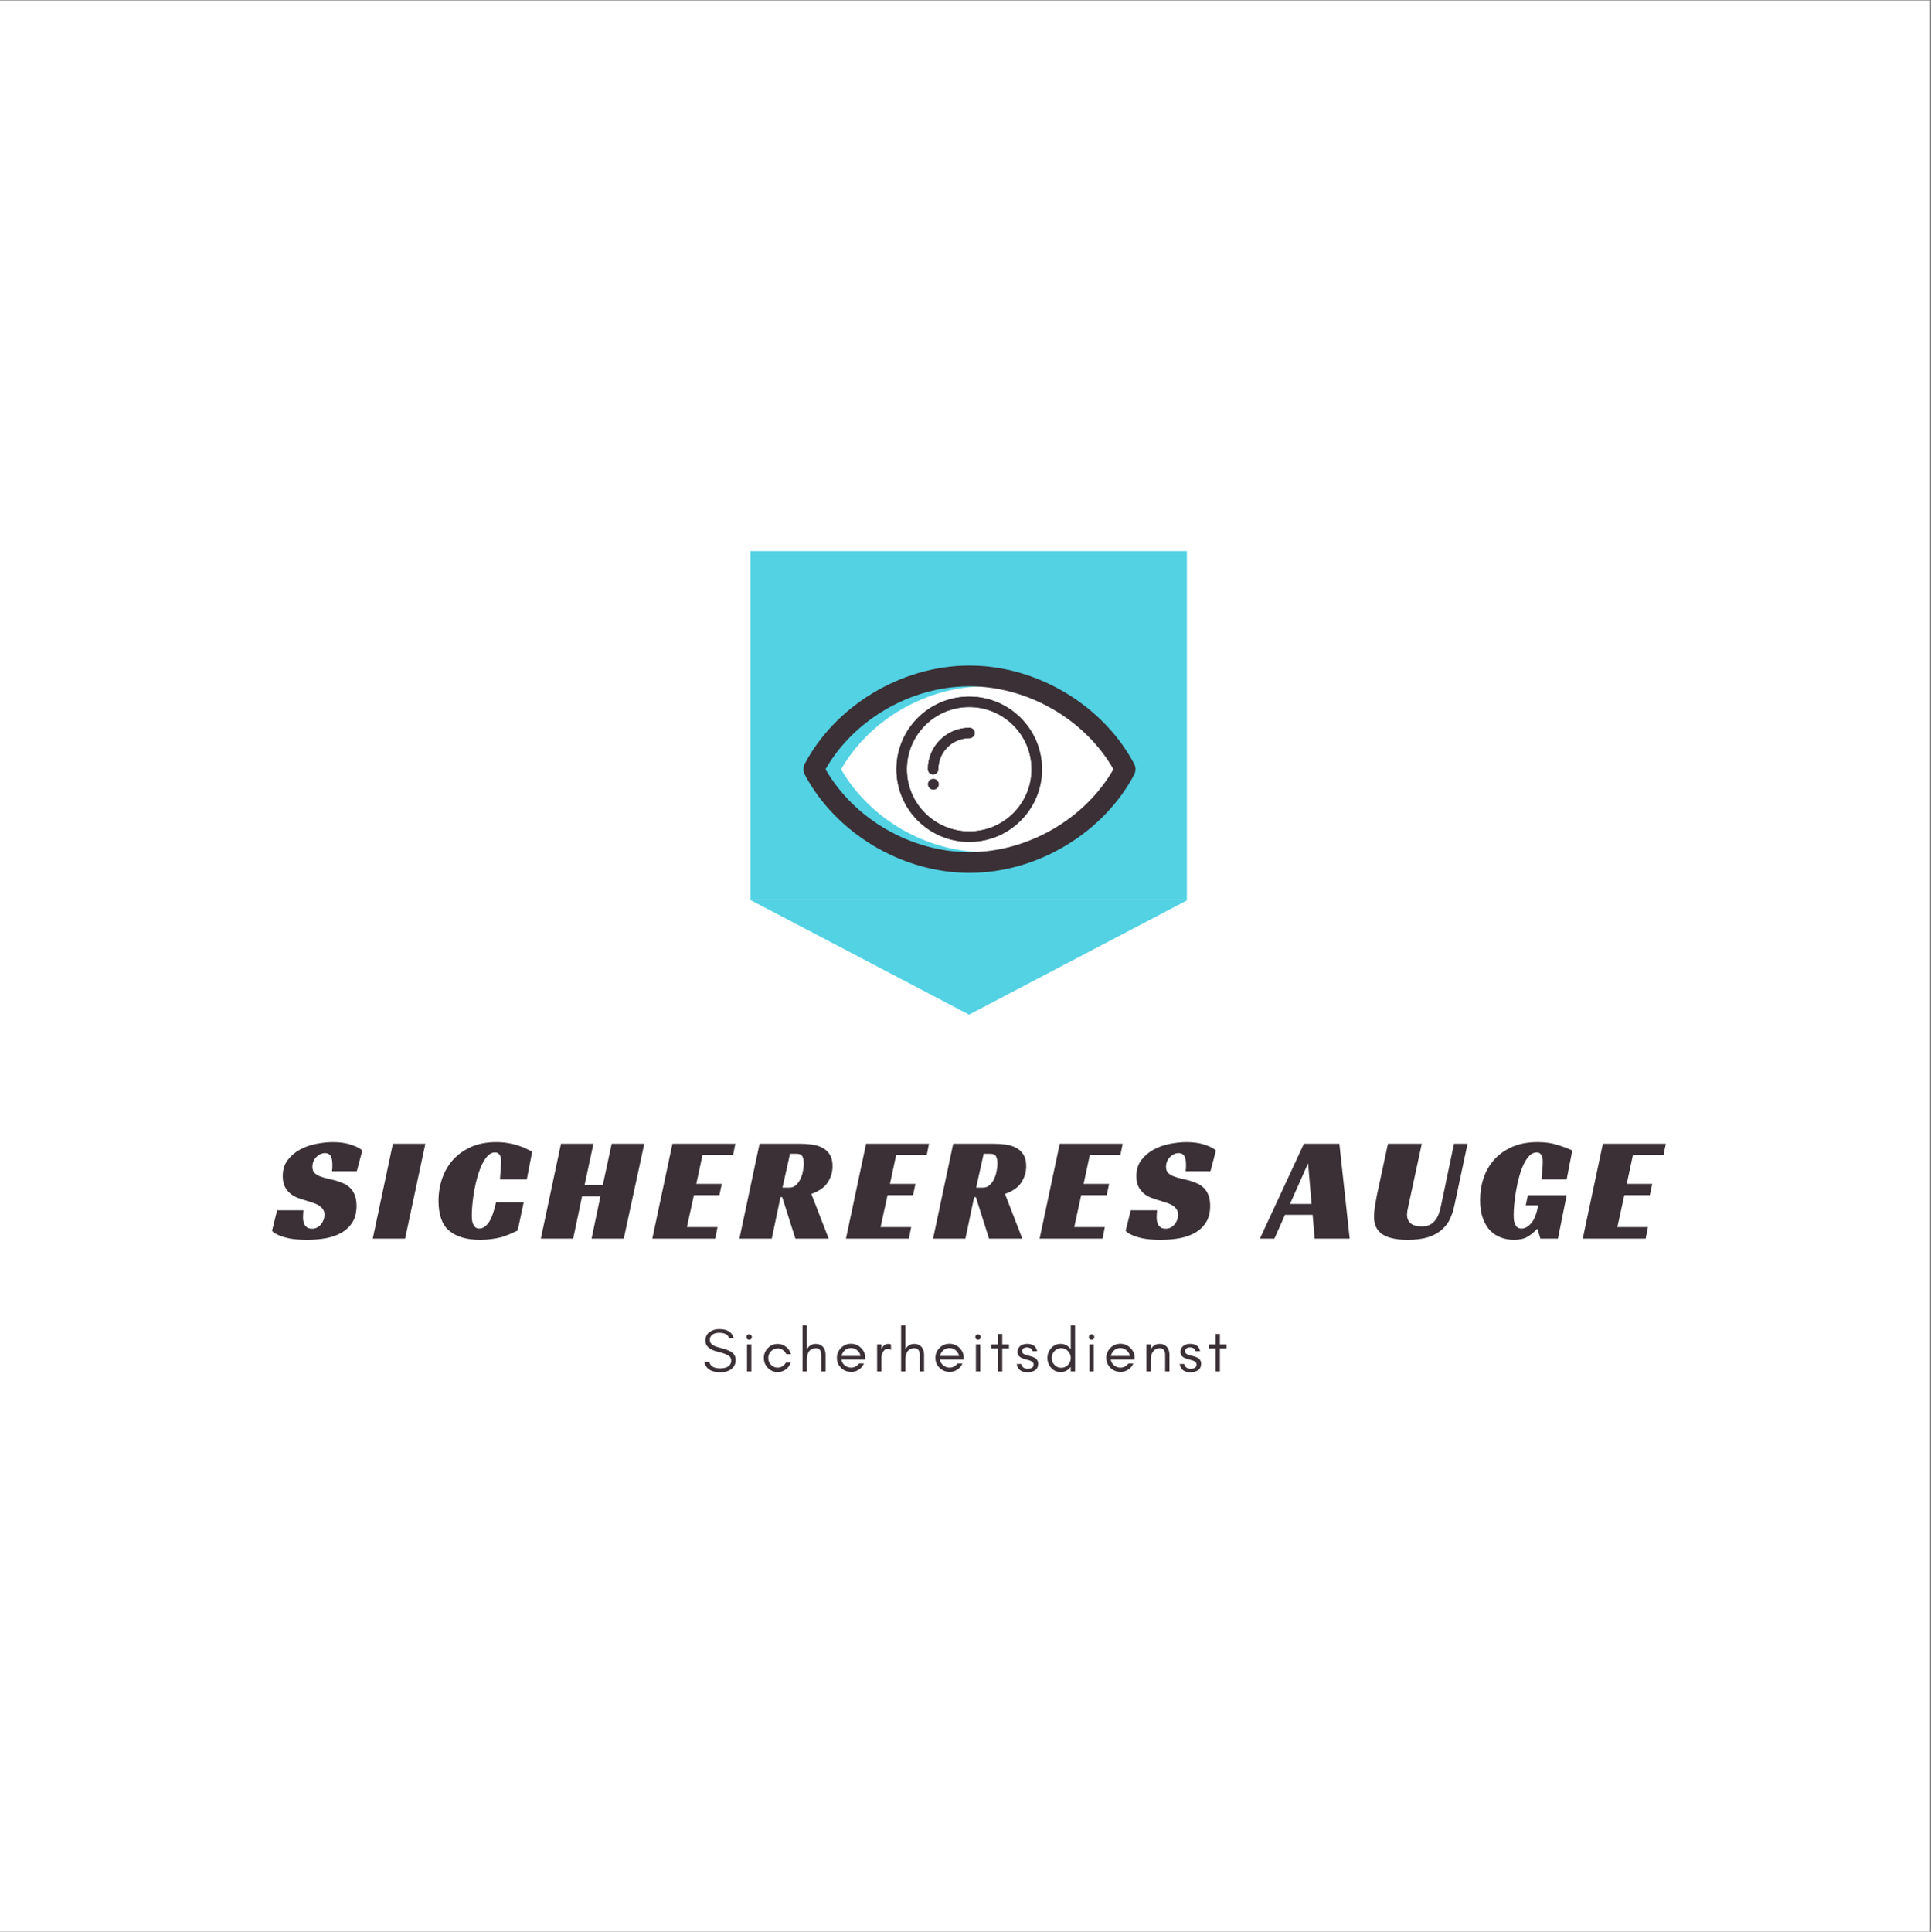 <?xml version="1.0" encoding="iso-8859-1"?>
<svg xmlns="http://www.w3.org/2000/svg" xmlns:xlink="http://www.w3.org/1999/xlink" width="224.88pt" height="225pt" viewBox="0 0 224.88 225" version="1.2">
	
	

	
	<rect x="0" y="0" width="224.88" height="225" fill="#808080" stroke="none"/>
	
	

	
	<defs>
		
		

		
		<g>
			
			

			
			<symbol overflow="visible" id="glyph0-0">
				
				

				
				<path style="stroke:none;" d="" animation_id="0"/>
				
				

			
			</symbol>
			
			

			
			<symbol overflow="visible" id="glyph0-1">
				
				

				
				<path style="stroke:none;" d="M 6.859 -7.844 C 6.891 -8.02 6.906 -8.258 6.906 -8.562 C 6.906 -8.738 6.895 -8.91 6.875 -9.078 C 6.852 -9.242 6.812 -9.395 6.75 -9.531 C 6.695 -9.664 6.609 -9.77 6.484 -9.844 C 6.367 -9.914 6.223 -9.953 6.047 -9.953 C 5.836 -9.953 5.645 -9.906 5.469 -9.812 C 5.289 -9.719 5.133 -9.598 5 -9.453 C 4.863 -9.316 4.758 -9.148 4.688 -8.953 C 4.613 -8.766 4.578 -8.566 4.578 -8.359 C 4.578 -8.055 4.656 -7.82 4.812 -7.656 C 4.969 -7.5 5.172 -7.367 5.422 -7.266 C 5.68 -7.16 5.973 -7.07 6.297 -7 C 6.617 -6.926 6.957 -6.844 7.312 -6.75 C 7.602 -6.664 7.891 -6.562 8.172 -6.438 C 8.461 -6.312 8.723 -6.141 8.953 -5.922 C 9.18 -5.711 9.363 -5.438 9.5 -5.094 C 9.645 -4.75 9.719 -4.32 9.719 -3.812 C 9.719 -3.082 9.57 -2.469 9.281 -1.969 C 8.988 -1.469 8.586 -1.062 8.078 -0.75 C 7.566 -0.438 6.957 -0.207 6.25 -0.062 C 5.551 0.07 4.789 0.141 3.969 0.141 C 3.133 0.141 2.453 0.086 1.922 -0.016 C 1.391 -0.129 0.973 -0.254 0.672 -0.391 C 0.316 -0.535 0.051 -0.707 -0.125 -0.906 L 0.469 -3.297 L 3.531 -3.297 C 3.52 -3.191 3.508 -3.047 3.5 -2.859 C 3.488 -2.68 3.484 -2.539 3.484 -2.438 C 3.484 -2.301 3.5 -2.156 3.531 -2 C 3.562 -1.852 3.613 -1.711 3.688 -1.578 C 3.77 -1.453 3.879 -1.348 4.016 -1.266 C 4.16 -1.191 4.336 -1.156 4.547 -1.156 C 4.773 -1.156 4.977 -1.207 5.156 -1.312 C 5.344 -1.414 5.492 -1.547 5.609 -1.703 C 5.734 -1.859 5.828 -2.031 5.891 -2.219 C 5.953 -2.406 5.984 -2.594 5.984 -2.781 C 5.984 -3.039 5.922 -3.254 5.797 -3.422 C 5.68 -3.598 5.52 -3.75 5.312 -3.875 C 5.102 -4 4.859 -4.102 4.578 -4.188 C 4.305 -4.27 4.031 -4.359 3.75 -4.453 C 3.469 -4.535 3.172 -4.633 2.859 -4.75 C 2.555 -4.863 2.273 -5.023 2.016 -5.234 C 1.766 -5.441 1.551 -5.707 1.375 -6.031 C 1.207 -6.352 1.125 -6.766 1.125 -7.266 C 1.125 -8.004 1.312 -8.625 1.688 -9.125 C 2.07 -9.633 2.551 -10.047 3.125 -10.359 C 3.695 -10.672 4.328 -10.895 5.016 -11.031 C 5.703 -11.164 6.352 -11.234 6.969 -11.234 C 7.781 -11.234 8.477 -11.133 9.062 -10.938 C 9.645 -10.75 10.086 -10.523 10.391 -10.266 L 9.75 -7.844 Z M 6.859 -7.844 " animation_id="1"/>
				
				

			
			</symbol>
			
			

			
			<symbol overflow="visible" id="glyph0-2">
				
				

				
				<path style="stroke:none;" d="M 3.766 0 L 0 0 L 2.344 -11.047 L 6.125 -11.047 Z M 3.766 0 " animation_id="2"/>
				
				

			
			</symbol>
			
			

			
			<symbol overflow="visible" id="glyph0-3">
				
				

				
				<path style="stroke:none;" d="M 9.812 -0.938 C 9.52 -0.801 9.219 -0.664 8.906 -0.531 C 8.602 -0.395 8.281 -0.273 7.938 -0.172 C 7.594 -0.078 7.211 -0.004 6.797 0.047 C 6.379 0.109 5.93 0.141 5.453 0.141 C 3.891 0.141 2.688 -0.207 1.844 -0.906 C 1.008 -1.602 0.594 -2.766 0.594 -4.391 C 0.594 -5.328 0.738 -6.207 1.031 -7.031 C 1.32 -7.863 1.75 -8.586 2.312 -9.203 C 2.883 -9.828 3.586 -10.32 4.422 -10.688 C 5.254 -11.051 6.211 -11.234 7.297 -11.234 C 7.805 -11.234 8.27 -11.195 8.688 -11.125 C 9.113 -11.051 9.5 -10.957 9.844 -10.844 C 10.188 -10.738 10.492 -10.617 10.766 -10.484 C 11.035 -10.359 11.281 -10.238 11.5 -10.125 L 10.875 -6.891 L 7.75 -6.891 C 7.758 -7.004 7.77 -7.156 7.781 -7.344 C 7.801 -7.531 7.816 -7.719 7.828 -7.906 C 7.836 -8.102 7.848 -8.289 7.859 -8.469 C 7.879 -8.656 7.891 -8.816 7.891 -8.953 C 7.891 -9.047 7.879 -9.148 7.859 -9.266 C 7.848 -9.391 7.82 -9.508 7.781 -9.625 C 7.738 -9.738 7.664 -9.832 7.562 -9.906 C 7.469 -9.988 7.336 -10.031 7.172 -10.031 C 6.867 -10.031 6.594 -9.906 6.344 -9.656 C 6.094 -9.406 5.867 -9.07 5.672 -8.656 C 5.473 -8.25 5.297 -7.781 5.141 -7.25 C 4.992 -6.727 4.867 -6.195 4.766 -5.656 C 4.672 -5.125 4.598 -4.598 4.547 -4.078 C 4.492 -3.555 4.469 -3.098 4.469 -2.703 C 4.469 -2.586 4.473 -2.441 4.484 -2.266 C 4.504 -2.086 4.539 -1.914 4.594 -1.75 C 4.656 -1.594 4.742 -1.457 4.859 -1.344 C 4.984 -1.227 5.148 -1.172 5.359 -1.172 C 5.723 -1.172 6.07 -1.391 6.406 -1.828 C 6.738 -2.273 7.035 -3.078 7.297 -4.234 L 10.516 -4.234 Z M 9.812 -0.938 " animation_id="3"/>
				
				

			
			</symbol>
			
			

			
			<symbol overflow="visible" id="glyph0-4">
				
				

				
				<path style="stroke:none;" d="M 9.656 0 L 5.906 0 L 6.938 -4.922 L 4.797 -4.922 L 3.766 0 L 0 0 L 2.344 -11.047 L 6.125 -11.047 L 5.094 -6.25 L 7.219 -6.25 L 8.25 -11.047 L 12.047 -11.047 Z M 9.656 0 " animation_id="4"/>
				
				

			
			</symbol>
			
			

			
			<symbol overflow="visible" id="glyph0-5">
				
				

				
				<path style="stroke:none;" d="M 2.344 -11.047 L 9.672 -11.047 L 9.406 -9.734 L 5.844 -9.734 L 5.125 -6.375 L 8.094 -6.375 L 7.812 -5.062 L 4.844 -5.062 L 4.031 -1.344 L 7.594 -1.344 L 7.328 0 L 0 0 Z M 2.344 -11.047 " animation_id="5"/>
				
				

			
			</symbol>
			
			

			
			<symbol overflow="visible" id="glyph0-6">
				
				

				
				<path style="stroke:none;" d="M 10.844 -8.422 C 10.844 -7.734 10.648 -7.098 10.266 -6.516 C 9.879 -5.941 9.25 -5.504 8.375 -5.203 L 10.391 0 L 6.516 0 L 4.984 -4.828 L 4.781 -4.828 L 3.766 0 L 0 0 L 2.344 -11.047 L 6.922 -11.047 C 7.461 -11.047 7.969 -11.016 8.438 -10.953 C 8.914 -10.891 9.332 -10.758 9.688 -10.562 C 10.039 -10.375 10.32 -10.109 10.531 -9.766 C 10.738 -9.43 10.844 -8.984 10.844 -8.422 Z M 5.828 -5.938 C 6.129 -5.938 6.383 -6.035 6.594 -6.234 C 6.812 -6.441 6.988 -6.691 7.125 -6.984 C 7.258 -7.273 7.352 -7.582 7.406 -7.906 C 7.469 -8.238 7.5 -8.523 7.5 -8.766 C 7.5 -9.066 7.445 -9.328 7.344 -9.547 C 7.238 -9.766 7.016 -9.875 6.672 -9.875 L 5.891 -9.875 L 5.016 -5.938 Z M 5.828 -5.938 " animation_id="6"/>
				
				

			
			</symbol>
			
			

			
			<symbol overflow="visible" id="glyph0-7">
				
				

				
				<path style="stroke:none;" d="" animation_id="7"/>
				
				

			
			</symbol>
			
			

			
			<symbol overflow="visible" id="glyph0-8">
				
				

				
				<path style="stroke:none;" d="M 9.641 0 L 5.562 0 L 5.328 -2.766 L 2.109 -2.766 L 0.875 0 L -0.812 0 L 4.312 -11.047 L 8.438 -11.047 Z M 2.688 -4.031 L 5.203 -4.031 L 4.797 -8.766 Z M 2.688 -4.031 " animation_id="8"/>
				
				

			
			</symbol>
			
			

			
			<symbol overflow="visible" id="glyph0-9">
				
				

				
				<path style="stroke:none;" d="M 4.641 -3.953 C 4.586 -3.691 4.539 -3.469 4.5 -3.281 C 4.469 -3.102 4.453 -2.93 4.453 -2.766 C 4.453 -2.359 4.594 -2.031 4.875 -1.781 C 5.164 -1.539 5.586 -1.422 6.141 -1.422 C 6.547 -1.422 6.879 -1.488 7.141 -1.625 C 7.398 -1.77 7.613 -1.957 7.781 -2.188 C 7.957 -2.426 8.094 -2.695 8.188 -3 C 8.289 -3.301 8.375 -3.617 8.438 -3.953 L 9.922 -11.047 L 11.5 -11.047 L 9.984 -3.922 C 9.867 -3.359 9.703 -2.832 9.484 -2.344 C 9.266 -1.863 8.945 -1.438 8.531 -1.062 C 8.125 -0.688 7.594 -0.391 6.938 -0.172 C 6.289 0.035 5.488 0.141 4.531 0.141 C 3.195 0.141 2.207 -0.078 1.562 -0.516 C 0.926 -0.953 0.609 -1.625 0.609 -2.531 C 0.609 -2.938 0.66 -3.453 0.766 -4.078 C 0.867 -4.703 1.004 -5.379 1.172 -6.109 L 2.234 -11.047 L 6.172 -11.047 Z M 4.641 -3.953 " animation_id="9"/>
				
				

			
			</symbol>
			
			

			
			<symbol overflow="visible" id="glyph0-10">
				
				

				
				<path style="stroke:none;" d="M 6.172 -5.047 L 10.688 -5.047 L 9.672 0 L 7.625 0 L 7.297 -1.109 L 7.219 -1.109 C 6.914 -0.766 6.555 -0.469 6.141 -0.219 C 5.734 0.02 5.203 0.141 4.547 0.141 C 4.035 0.141 3.547 0.055 3.078 -0.109 C 2.609 -0.273 2.188 -0.539 1.812 -0.906 C 1.445 -1.281 1.156 -1.758 0.938 -2.344 C 0.719 -2.938 0.609 -3.648 0.609 -4.484 C 0.609 -5.391 0.742 -6.25 1.016 -7.062 C 1.297 -7.875 1.711 -8.586 2.266 -9.203 C 2.828 -9.828 3.523 -10.32 4.359 -10.688 C 5.203 -11.051 6.18 -11.234 7.297 -11.234 C 8.148 -11.234 8.895 -11.133 9.531 -10.938 C 10.176 -10.738 10.781 -10.516 11.344 -10.266 L 10.688 -6.891 L 7.75 -6.891 C 7.758 -7.016 7.773 -7.164 7.797 -7.344 C 7.816 -7.52 7.832 -7.703 7.844 -7.891 C 7.863 -8.086 7.879 -8.273 7.891 -8.453 C 7.898 -8.641 7.906 -8.805 7.906 -8.953 C 7.906 -9.047 7.898 -9.148 7.891 -9.266 C 7.879 -9.391 7.848 -9.508 7.797 -9.625 C 7.754 -9.738 7.688 -9.832 7.594 -9.906 C 7.5 -9.988 7.363 -10.031 7.188 -10.031 C 6.883 -10.031 6.609 -9.906 6.359 -9.656 C 6.109 -9.406 5.883 -9.07 5.688 -8.656 C 5.488 -8.25 5.316 -7.781 5.172 -7.25 C 5.023 -6.727 4.906 -6.195 4.812 -5.656 C 4.719 -5.125 4.645 -4.598 4.594 -4.078 C 4.539 -3.566 4.516 -3.117 4.516 -2.734 C 4.516 -2.617 4.52 -2.473 4.531 -2.297 C 4.539 -2.117 4.578 -1.945 4.641 -1.781 C 4.703 -1.613 4.789 -1.469 4.906 -1.344 C 5.031 -1.227 5.211 -1.172 5.453 -1.172 C 5.828 -1.172 6.195 -1.379 6.562 -1.797 C 6.926 -2.211 7.195 -2.906 7.375 -3.875 L 5.922 -3.875 Z M 6.172 -5.047 " animation_id="10"/>
				
				

			
			</symbol>
			
			

			
			<symbol overflow="visible" id="glyph1-0">
				
				

				
				<path style="stroke:none;" d="M 1.879 -2.289 C 2.512 -2.137 2.938 -1.973 3.168 -1.789 C 3.324 -1.66 3.402 -1.496 3.402 -1.293 C 3.402 -1.094 3.359 -0.93 3.273 -0.816 C 3.062 -0.516 2.676 -0.363 2.133 -0.363 C 1.371 -0.363 0.945 -0.621 0.852 -1.137 L 0.266 -1.137 C 0.438 -0.316 1.059 0.094 2.133 0.094 C 2.609 0.094 3.012 -0.008 3.332 -0.223 C 3.719 -0.473 3.918 -0.844 3.918 -1.332 C 3.918 -1.73 3.762 -2.039 3.445 -2.254 C 3.227 -2.41 2.867 -2.555 2.375 -2.684 C 1.875 -2.809 1.551 -2.918 1.402 -2.996 C 1.074 -3.16 0.906 -3.391 0.914 -3.691 C 0.914 -3.848 0.945 -3.984 1.016 -4.082 C 1.203 -4.363 1.531 -4.504 2.004 -4.504 C 2.668 -4.504 3.047 -4.289 3.148 -3.875 L 3.691 -3.875 C 3.512 -4.578 2.945 -4.934 2.004 -4.934 C 1.574 -4.934 1.195 -4.82 0.879 -4.59 C 0.559 -4.363 0.395 -4.027 0.395 -3.57 C 0.395 -2.945 0.895 -2.516 1.879 -2.289 Z M 1.879 -2.289 " animation_id="11"/>
				
				

			
			</symbol>
			
			

			
			<symbol overflow="visible" id="glyph1-1">
				
				

				
				<path style="stroke:none;" d="M 1.043 -4.234 C 0.98 -4.289 0.902 -4.328 0.816 -4.328 C 0.73 -4.328 0.652 -4.289 0.594 -4.234 C 0.527 -4.168 0.5 -4.09 0.5 -4.004 C 0.5 -3.918 0.527 -3.84 0.594 -3.781 C 0.652 -3.719 0.73 -3.691 0.816 -3.691 C 0.902 -3.691 0.98 -3.719 1.043 -3.781 C 1.102 -3.84 1.137 -3.918 1.137 -4.004 C 1.137 -4.09 1.102 -4.168 1.043 -4.234 Z M 1.074 0 L 1.074 -3.148 L 0.57 -3.148 L 0.57 0 Z M 1.074 0 " animation_id="12"/>
				
				

			
			</symbol>
			
			

			
			<symbol overflow="visible" id="glyph1-2">
				
				

				
				<path style="stroke:none;" d="M 3.477 -2.016 C 3.375 -2.367 3.184 -2.652 2.902 -2.875 C 2.609 -3.098 2.289 -3.211 1.93 -3.211 C 1.48 -3.211 1.094 -3.047 0.785 -2.723 C 0.473 -2.402 0.32 -2.016 0.32 -1.574 C 0.32 -1.121 0.473 -0.742 0.785 -0.414 C 0.93 -0.266 1.094 -0.145 1.293 -0.059 C 1.488 0.027 1.688 0.07 1.887 0.07 C 2.09 0.07 2.266 0.051 2.426 -0.008 C 2.926 -0.188 3.27 -0.523 3.445 -1.031 L 2.883 -1.031 C 2.781 -0.852 2.652 -0.707 2.48 -0.609 C 2.309 -0.5 2.133 -0.449 1.93 -0.449 C 1.625 -0.449 1.367 -0.559 1.152 -0.781 C 0.938 -1 0.836 -1.266 0.836 -1.574 C 0.836 -1.867 0.938 -2.133 1.152 -2.352 C 1.25 -2.453 1.367 -2.539 1.5 -2.598 C 1.629 -2.652 1.797 -2.688 1.98 -2.688 C 2.168 -2.688 2.344 -2.625 2.531 -2.504 C 2.711 -2.375 2.848 -2.219 2.934 -2.016 Z M 3.477 -2.016 " animation_id="13"/>
				
				

			
			</symbol>
			
			

			
			<symbol overflow="visible" id="glyph1-3">
				
				

				
				<path style="stroke:none;" d="M 1.035 0 L 1.035 -1.316 C 1.035 -1.754 1.109 -2.082 1.258 -2.309 C 1.344 -2.438 1.453 -2.531 1.586 -2.602 C 1.715 -2.676 1.895 -2.711 2.109 -2.711 C 2.324 -2.711 2.473 -2.633 2.566 -2.488 C 2.66 -2.344 2.711 -2.168 2.711 -1.965 L 2.711 0 L 3.211 0 L 3.211 -1.965 C 3.211 -2.332 3.109 -2.625 2.926 -2.848 C 2.824 -2.961 2.711 -3.047 2.574 -3.109 C 2.43 -3.176 2.254 -3.211 2.031 -3.211 C 1.801 -3.211 1.609 -3.148 1.438 -3.031 C 1.273 -2.926 1.137 -2.781 1.035 -2.602 L 1.035 -5.363 L 0.535 -5.363 L 0.535 0 Z M 1.035 0 " animation_id="14"/>
				
				

			
			</symbol>
			
			

			
			<symbol overflow="visible" id="glyph1-4">
				
				

				
				<path style="stroke:none;" d="M 3.613 -1.645 C 3.613 -2.074 3.441 -2.445 3.109 -2.766 C 2.789 -3.074 2.402 -3.23 1.965 -3.23 C 1.508 -3.23 1.121 -3.066 0.801 -2.746 C 0.48 -2.426 0.32 -2.039 0.32 -1.586 C 0.32 -1.129 0.48 -0.742 0.801 -0.43 C 0.949 -0.277 1.121 -0.164 1.324 -0.078 C 1.523 0.008 1.758 0.051 2.039 0.051 C 2.316 0.051 2.59 -0.035 2.859 -0.207 C 3.133 -0.379 3.332 -0.621 3.469 -0.922 L 2.895 -0.922 C 2.781 -0.773 2.645 -0.656 2.48 -0.57 C 2.316 -0.484 2.145 -0.449 1.965 -0.449 C 1.695 -0.449 1.453 -0.535 1.238 -0.715 C 1.023 -0.887 0.887 -1.109 0.844 -1.379 L 3.613 -1.379 Z M 3.082 -1.809 L 0.852 -1.809 C 0.879 -1.938 0.93 -2.059 1 -2.176 C 1.23 -2.547 1.551 -2.73 1.965 -2.73 C 2.23 -2.73 2.469 -2.645 2.676 -2.473 C 2.891 -2.297 3.02 -2.074 3.082 -1.809 Z M 3.082 -1.809 " animation_id="15"/>
				
				

			
			</symbol>
			
			

			
			<symbol overflow="visible" id="glyph1-5">
				
				

				
				<path style="stroke:none;" d="M 2.152 -2.496 L 2.152 -3.148 C 2.051 -3.188 1.945 -3.211 1.836 -3.211 C 1.48 -3.211 1.223 -3.012 1.059 -2.625 L 1.035 -2.496 L 1.035 -3.148 L 0.535 -3.148 L 0.535 0 L 1.035 0 L 1.035 -1.574 C 1.035 -1.832 1.094 -2.059 1.215 -2.266 C 1.273 -2.375 1.352 -2.469 1.445 -2.539 C 1.539 -2.609 1.652 -2.652 1.781 -2.652 C 1.91 -2.652 2.031 -2.598 2.152 -2.496 Z M 2.152 -2.496 " animation_id="16"/>
				
				

			
			</symbol>
			
			

			
			<symbol overflow="visible" id="glyph1-6">
				
				

				
				<path style="stroke:none;" d="M 0.145 -2.684 L 0.93 -2.684 L 0.93 0 L 1.43 0 L 1.43 -2.684 L 2.211 -2.684 L 2.211 -3.148 L 1.43 -3.148 L 1.43 -4.371 L 0.93 -4.371 L 0.93 -3.148 L 0.145 -3.148 Z M 0.145 -2.684 " animation_id="17"/>
				
				

			
			</symbol>
			
			

			
			<symbol overflow="visible" id="glyph1-7">
				
				

				
				<path style="stroke:none;" d="M 0.988 -0.445 C 0.867 -0.527 0.773 -0.672 0.723 -0.879 L 0.191 -0.879 C 0.301 -0.23 0.715 0.094 1.445 0.094 C 1.617 0.094 1.773 0.078 1.922 0.035 C 2.074 -0.008 2.203 -0.062 2.324 -0.145 C 2.566 -0.309 2.688 -0.559 2.688 -0.895 C 2.688 -1.238 2.531 -1.48 2.203 -1.637 C 2.066 -1.703 1.918 -1.754 1.754 -1.789 C 1.594 -1.824 1.445 -1.867 1.309 -1.91 C 1.164 -1.953 1.051 -2.008 0.957 -2.074 C 0.867 -2.137 0.816 -2.238 0.816 -2.383 C 0.816 -2.523 0.871 -2.633 0.988 -2.695 C 1.102 -2.766 1.238 -2.805 1.387 -2.805 C 1.543 -2.805 1.68 -2.766 1.789 -2.711 C 1.895 -2.652 1.98 -2.539 2.031 -2.367 L 2.566 -2.367 C 2.504 -2.684 2.367 -2.902 2.168 -3.023 C 1.961 -3.152 1.711 -3.219 1.402 -3.219 C 1.102 -3.219 0.836 -3.133 0.613 -2.977 C 0.402 -2.809 0.285 -2.574 0.285 -2.262 C 0.285 -2.109 0.328 -1.973 0.406 -1.859 C 0.492 -1.738 0.613 -1.645 0.773 -1.574 C 0.914 -1.508 1.066 -1.457 1.223 -1.414 C 1.379 -1.379 1.531 -1.336 1.672 -1.293 C 1.996 -1.188 2.16 -1.031 2.16 -0.828 C 2.16 -0.484 1.93 -0.32 1.473 -0.32 C 1.281 -0.32 1.117 -0.359 0.988 -0.445 Z M 0.988 -0.445 " animation_id="18"/>
				
				

			
			</symbol>
			
			

			
			<symbol overflow="visible" id="glyph1-8">
				
				

				
				<path style="stroke:none;" d="M 3.039 -1.574 C 3.039 -1.266 2.934 -0.992 2.719 -0.773 C 2.504 -0.543 2.238 -0.43 1.93 -0.43 C 1.617 -0.43 1.352 -0.543 1.137 -0.773 C 0.922 -0.992 0.824 -1.266 0.824 -1.574 C 0.824 -1.875 0.922 -2.145 1.137 -2.375 C 1.352 -2.602 1.617 -2.719 1.93 -2.719 C 2.238 -2.719 2.504 -2.602 2.719 -2.375 C 2.934 -2.145 3.039 -1.875 3.039 -1.574 Z M 3.539 0 L 3.539 -5.363 L 3.039 -5.363 L 3.039 -2.602 C 3.012 -2.645 2.977 -2.684 2.945 -2.719 C 2.645 -3.047 2.281 -3.219 1.852 -3.219 C 1.414 -3.219 1.051 -3.047 0.75 -2.719 C 0.465 -2.387 0.32 -2.008 0.32 -1.574 C 0.32 -1.129 0.465 -0.75 0.75 -0.43 C 1.051 -0.094 1.414 0.07 1.852 0.07 C 2.281 0.07 2.645 -0.094 2.945 -0.43 C 2.977 -0.457 3.012 -0.492 3.039 -0.535 L 3.039 0 Z M 3.539 0 " animation_id="19"/>
				
				

			
			</symbol>
			
			

			
			<symbol overflow="visible" id="glyph1-9">
				
				

				
				<path style="stroke:none;" d="M 2.711 0 L 3.211 0 L 3.211 -1.965 C 3.211 -2.332 3.109 -2.625 2.926 -2.848 C 2.824 -2.961 2.711 -3.047 2.574 -3.109 C 2.43 -3.176 2.254 -3.211 2.031 -3.211 C 1.801 -3.211 1.609 -3.148 1.438 -3.031 C 1.273 -2.926 1.137 -2.781 1.035 -2.602 L 1.035 -3.148 L 0.535 -3.148 L 0.535 0 L 1.035 0 L 1.035 -1.316 C 1.035 -1.715 1.109 -2.031 1.258 -2.266 C 1.344 -2.395 1.453 -2.504 1.586 -2.59 C 1.715 -2.668 1.895 -2.711 2.109 -2.711 C 2.324 -2.711 2.473 -2.633 2.566 -2.488 C 2.66 -2.344 2.711 -2.168 2.711 -1.965 Z M 2.711 0 " animation_id="20"/>
				
				

			
			</symbol>
			
			

		
		</g>
		
		

		
		<clipPath id="clip1">
			
			
  
			
			<path d="M 0 0.059 L 224.762 0.059 L 224.762 224.938 L 0 224.938 Z M 0 0.059 " animation_id="21"/>
			
			

		
		</clipPath>
		
		

		
		<clipPath id="clip2">
			
			
  
			
			<path d="M 87.395 104 L 138.219 104 L 138.219 118.145 L 87.395 118.145 Z M 87.395 104 " animation_id="22"/>
			
			

		
		</clipPath>
		
		

		
		<clipPath id="clip3">
			
			
  
			
			<path d="M 87.395 64.172 L 138.219 64.172 L 138.219 105 L 87.395 105 Z M 87.395 64.172 " animation_id="23"/>
			
			

		
		</clipPath>
		
		

		
		<clipPath id="clip4">
			
			
  
			
			<path d="M 93.562 77.512 L 132.242 77.512 L 132.242 101.715 L 93.562 101.715 Z M 93.562 77.512 " animation_id="24"/>
			
			

		
		</clipPath>
		
		

	
	</defs>
	
	

	
	<g id="surface1">
		
		

		
		<g clip-path="url(#clip1)" clip-rule="nonzero">
			
			

			
			<path style=" stroke:none;fill-rule:nonzero;fill:rgb(100%,100%,100%);fill-opacity:1;" d="M 0 0.059 L 224.879 0.059 L 224.879 224.941 L 0 224.941 Z M 0 0.059 " animation_id="25"/>
			
			

		
		</g>
		
		

		
		<g style="fill:rgb(22.749%,18.819%,20.779%);fill-opacity:1;">
			
			
  
			
			<use xlink:href="#glyph0-1" x="31.804" y="144.227"/>
			
			

		
		</g>
		
		

		
		<g style="fill:rgb(22.749%,18.819%,20.779%);fill-opacity:1;">
			
			
  
			
			<use xlink:href="#glyph0-2" x="43.411" y="144.227"/>
			
			

		
		</g>
		
		

		
		<g style="fill:rgb(22.749%,18.819%,20.779%);fill-opacity:1;">
			
			
  
			
			<use xlink:href="#glyph0-3" x="50.476" y="144.227"/>
			
			

		
		</g>
		
		

		
		<g style="fill:rgb(22.749%,18.819%,20.779%);fill-opacity:1;">
			
			
  
			
			<use xlink:href="#glyph0-4" x="62.987" y="144.227"/>
			
			

		
		</g>
		
		

		
		<g style="fill:rgb(22.749%,18.819%,20.779%);fill-opacity:1;">
			
			
  
			
			<use xlink:href="#glyph0-5" x="75.968" y="144.227"/>
			
			

		
		</g>
		
		

		
		<g style="fill:rgb(22.749%,18.819%,20.779%);fill-opacity:1;">
			
			
  
			
			<use xlink:href="#glyph0-6" x="86.112" y="144.227"/>
			
			

		
		</g>
		
		

		
		<g style="fill:rgb(22.749%,18.819%,20.779%);fill-opacity:1;">
			
			
  
			
			<use xlink:href="#glyph0-5" x="98.519" y="144.227"/>
			
			

		
		</g>
		
		

		
		<g style="fill:rgb(22.749%,18.819%,20.779%);fill-opacity:1;">
			
			
  
			
			<use xlink:href="#glyph0-6" x="108.664" y="144.227"/>
			
			

		
		</g>
		
		

		
		<g style="fill:rgb(22.749%,18.819%,20.779%);fill-opacity:1;">
			
			
  
			
			<use xlink:href="#glyph0-5" x="121.071" y="144.227"/>
			
			

		
		</g>
		
		

		
		<g style="fill:rgb(22.749%,18.819%,20.779%);fill-opacity:1;">
			
			
  
			
			<use xlink:href="#glyph0-1" x="131.215" y="144.227"/>
			
			

		
		</g>
		
		

		
		<g style="fill:rgb(22.749%,18.819%,20.779%);fill-opacity:1;">
			
			
  
			
			<use xlink:href="#glyph0-7" x="142.822" y="144.227"/>
			
			

		
		</g>
		
		

		
		<g style="fill:rgb(22.749%,18.819%,20.779%);fill-opacity:1;">
			
			
  
			
			<use xlink:href="#glyph0-8" x="147.538" y="144.227"/>
			
			

		
		</g>
		
		

		
		<g style="fill:rgb(22.749%,18.819%,20.779%);fill-opacity:1;">
			
			
  
			
			<use xlink:href="#glyph0-9" x="159.405" y="144.227"/>
			
			

		
		</g>
		
		

		
		<g style="fill:rgb(22.749%,18.819%,20.779%);fill-opacity:1;">
			
			
  
			
			<use xlink:href="#glyph0-10" x="171.76" y="144.227"/>
			
			

		
		</g>
		
		

		
		<g style="fill:rgb(22.749%,18.819%,20.779%);fill-opacity:1;">
			
			
  
			
			<use xlink:href="#glyph0-5" x="184.323" y="144.227"/>
			
			

		
		</g>
		
		

		
		<g style="fill:rgb(22.749%,18.819%,20.779%);fill-opacity:1;">
			
			
  
			
			<use xlink:href="#glyph1-0" x="81.754" y="159.702"/>
			
			

		
		</g>
		
		

		
		<g style="fill:rgb(22.749%,18.819%,20.779%);fill-opacity:1;">
			
			
  
			
			<use xlink:href="#glyph1-1" x="86.428" y="159.702"/>
			
			

		
		</g>
		
		

		
		<g style="fill:rgb(22.749%,18.819%,20.779%);fill-opacity:1;">
			
			
  
			
			<use xlink:href="#glyph1-2" x="88.637" y="159.702"/>
			
			

		
		</g>
		
		

		
		<g style="fill:rgb(22.749%,18.819%,20.779%);fill-opacity:1;">
			
			
  
			
			<use xlink:href="#glyph1-3" x="92.933" y="159.702"/>
			
			

		
		</g>
		
		

		
		<g style="fill:rgb(22.749%,18.819%,20.779%);fill-opacity:1;">
			
			
  
			
			<use xlink:href="#glyph1-4" x="97.143" y="159.702"/>
			
			

		
		</g>
		
		

		
		<g style="fill:rgb(22.749%,18.819%,20.779%);fill-opacity:1;">
			
			
  
			
			<use xlink:href="#glyph1-5" x="101.61" y="159.702"/>
			
			

		
		</g>
		
		

		
		<g style="fill:rgb(22.749%,18.819%,20.779%);fill-opacity:1;">
			
			
  
			
			<use xlink:href="#glyph1-3" x="104.405" y="159.702"/>
			
			

		
		</g>
		
		

		
		<g style="fill:rgb(22.749%,18.819%,20.779%);fill-opacity:1;">
			
			
  
			
			<use xlink:href="#glyph1-4" x="108.615" y="159.702"/>
			
			

		
		</g>
		
		

		
		<g style="fill:rgb(22.749%,18.819%,20.779%);fill-opacity:1;">
			
			
  
			
			<use xlink:href="#glyph1-1" x="113.082" y="159.702"/>
			
			

		
		</g>
		
		

		
		<g style="fill:rgb(22.749%,18.819%,20.779%);fill-opacity:1;">
			
			
  
			
			<use xlink:href="#glyph1-6" x="115.291" y="159.702"/>
			
			

		
		</g>
		
		

		
		<g style="fill:rgb(22.749%,18.819%,20.779%);fill-opacity:1;">
			
			
  
			
			<use xlink:href="#glyph1-7" x="118.214" y="159.702"/>
			
			

		
		</g>
		
		

		
		<g style="fill:rgb(22.749%,18.819%,20.779%);fill-opacity:1;">
			
			
  
			
			<use xlink:href="#glyph1-8" x="121.659" y="159.702"/>
			
			

		
		</g>
		
		

		
		<g style="fill:rgb(22.749%,18.819%,20.779%);fill-opacity:1;">
			
			
  
			
			<use xlink:href="#glyph1-1" x="126.305" y="159.702"/>
			
			

		
		</g>
		
		

		
		<g style="fill:rgb(22.749%,18.819%,20.779%);fill-opacity:1;">
			
			
  
			
			<use xlink:href="#glyph1-4" x="128.514" y="159.702"/>
			
			

		
		</g>
		
		

		
		<g style="fill:rgb(22.749%,18.819%,20.779%);fill-opacity:1;">
			
			
  
			
			<use xlink:href="#glyph1-9" x="132.981" y="159.702"/>
			
			

		
		</g>
		
		

		
		<g style="fill:rgb(22.749%,18.819%,20.779%);fill-opacity:1;">
			
			
  
			
			<use xlink:href="#glyph1-7" x="137.191" y="159.702"/>
			
			

		
		</g>
		
		

		
		<g style="fill:rgb(22.749%,18.819%,20.779%);fill-opacity:1;">
			
			
  
			
			<use xlink:href="#glyph1-6" x="140.636" y="159.702"/>
			
			

		
		</g>
		
		

		
		<g clip-path="url(#clip2)" clip-rule="nonzero">
			
			

			
			<path style=" stroke:none;fill-rule:nonzero;fill:rgb(32.159%,82.349%,89.02%);fill-opacity:1;" d="M 112.855 118.145 L 138.469 104.723 L 87.242 104.723 Z M 112.855 118.145 " animation_id="26"/>
			
			

		
		</g>
		
		

		
		<g clip-path="url(#clip3)" clip-rule="nonzero">
			
			

			
			<path style=" stroke:none;fill-rule:nonzero;fill:rgb(32.159%,82.349%,89.02%);fill-opacity:1;" d="M 87.242 55.629 L 138.469 55.629 L 138.469 104.723 L 87.242 104.723 Z M 87.242 55.629 " animation_id="27"/>
			
			

		
		</g>
		
		

		
		<path style=" stroke:none;fill-rule:nonzero;fill:rgb(100%,100%,100%);fill-opacity:1;" d="M 114.723 99.227 C 107.926 99.227 101.273 95.371 97.953 89.574 C 101.289 83.766 107.934 79.922 114.723 79.922 C 121.516 79.922 128.168 83.777 131.488 89.578 C 128.152 95.387 121.508 99.227 114.723 99.227 " animation_id="28"/>
		
		

		
		<path style=" stroke:none;fill-rule:nonzero;fill:rgb(22.749%,18.819%,20.779%);fill-opacity:1;" d="M 109.332 91.32 C 109.332 91.496 109.27 91.645 109.145 91.77 C 109.023 91.891 108.871 91.953 108.699 91.953 C 108.523 91.953 108.371 91.891 108.25 91.77 C 108.125 91.645 108.062 91.496 108.062 91.32 C 108.062 91.148 108.125 90.996 108.25 90.875 C 108.371 90.75 108.523 90.688 108.699 90.688 C 108.871 90.688 109.023 90.75 109.145 90.875 C 109.27 90.996 109.332 91.148 109.332 91.32 Z M 109.332 91.32 " animation_id="29"/>
		
		

		
		<g clip-path="url(#clip4)" clip-rule="nonzero">
			
			

			
			<path style=" stroke:none;fill-rule:nonzero;fill:rgb(22.749%,18.819%,20.779%);fill-opacity:1;" d="M 132.199 89.305 C 132.188 89.254 132.195 89.199 132.176 89.152 C 132.168 89.133 132.148 89.121 132.145 89.102 C 132.133 89.07 132.133 89.039 132.117 89.012 C 128.605 82.309 120.965 77.504 112.902 77.504 C 104.84 77.504 97.199 82.301 93.688 89.004 C 93.672 89.031 93.676 89.062 93.66 89.094 C 93.656 89.113 93.637 89.125 93.629 89.141 C 93.609 89.191 93.617 89.246 93.605 89.297 C 93.586 89.387 93.562 89.477 93.562 89.566 C 93.562 89.66 93.586 89.746 93.605 89.836 C 93.617 89.891 93.609 89.941 93.629 89.992 C 93.637 90.012 93.656 90.023 93.66 90.043 C 93.676 90.074 93.672 90.105 93.688 90.133 C 97.199 96.836 104.84 101.641 112.902 101.641 C 120.965 101.641 128.605 96.844 132.117 90.141 C 132.133 90.113 132.133 90.082 132.145 90.051 C 132.148 90.035 132.168 90.02 132.176 90 C 132.195 89.949 132.188 89.898 132.199 89.844 C 132.219 89.754 132.242 89.668 132.242 89.578 C 132.242 89.484 132.219 89.398 132.199 89.305 M 112.902 99.227 C 106.105 99.227 99.453 95.371 96.137 89.57 C 99.469 83.762 106.113 79.918 112.902 79.918 C 119.699 79.918 126.352 83.773 129.668 89.574 C 126.336 95.383 119.688 99.227 112.902 99.227 " animation_id="30"/>
			
			

		
		</g>
		
		

		
		<path style=" stroke:none;fill-rule:nonzero;fill:rgb(22.749%,18.819%,20.779%);fill-opacity:1;" d="M 112.902 84.746 C 112.898 84.746 112.898 84.746 112.895 84.746 C 110.227 84.75 108.062 86.91 108.062 89.57 C 108.062 89.902 108.336 90.176 108.668 90.176 C 109 90.176 109.273 89.902 109.273 89.57 C 109.273 87.574 110.902 85.953 112.902 85.953 L 112.902 85.949 C 113.234 85.949 113.508 85.68 113.508 85.348 C 113.508 85.016 113.234 84.746 112.902 84.746 " animation_id="31"/>
		
		

		
		<path style=" stroke:none;fill-rule:nonzero;fill:rgb(22.749%,18.819%,20.779%);fill-opacity:1;" d="M 112.875 81.121 C 108.195 81.121 104.402 84.906 104.402 89.574 C 104.402 94.246 108.195 98.031 112.875 98.031 C 117.555 98.031 121.348 94.246 121.348 89.574 C 121.348 84.906 117.555 81.121 112.875 81.121 M 112.875 96.82 C 108.867 96.82 105.609 93.57 105.609 89.574 C 105.609 85.582 108.867 82.328 112.875 82.328 C 116.879 82.328 120.137 85.582 120.137 89.574 C 120.137 93.57 116.879 96.82 112.875 96.82 " animation_id="32"/>
		
		

		
		<path style=" stroke:none;fill-rule:nonzero;fill:rgb(22.749%,18.819%,20.779%);fill-opacity:1;" d="M 112.902 84.746 C 112.898 84.746 112.898 84.746 112.895 84.746 C 110.227 84.75 108.062 86.91 108.062 89.57 C 108.062 89.902 108.336 90.176 108.668 90.176 C 109 90.176 109.273 89.902 109.273 89.57 C 109.273 87.574 110.902 85.953 112.902 85.953 L 112.902 85.949 C 113.234 85.949 113.508 85.68 113.508 85.348 C 113.508 85.016 113.234 84.746 112.902 84.746 " animation_id="33"/>
		
		

		
		<path style=" stroke:none;fill-rule:nonzero;fill:rgb(22.749%,18.819%,20.779%);fill-opacity:1;" d="M 112.875 81.121 C 108.195 81.121 104.402 84.906 104.402 89.574 C 104.402 94.246 108.195 98.031 112.875 98.031 C 117.555 98.031 121.348 94.246 121.348 89.574 C 121.348 84.906 117.555 81.121 112.875 81.121 M 112.875 96.82 C 108.867 96.82 105.609 93.57 105.609 89.574 C 105.609 85.582 108.867 82.328 112.875 82.328 C 116.879 82.328 120.137 85.582 120.137 89.574 C 120.137 93.57 116.879 96.82 112.875 96.82 " animation_id="34"/>
		
		

	
	</g>
	
	


</svg>
